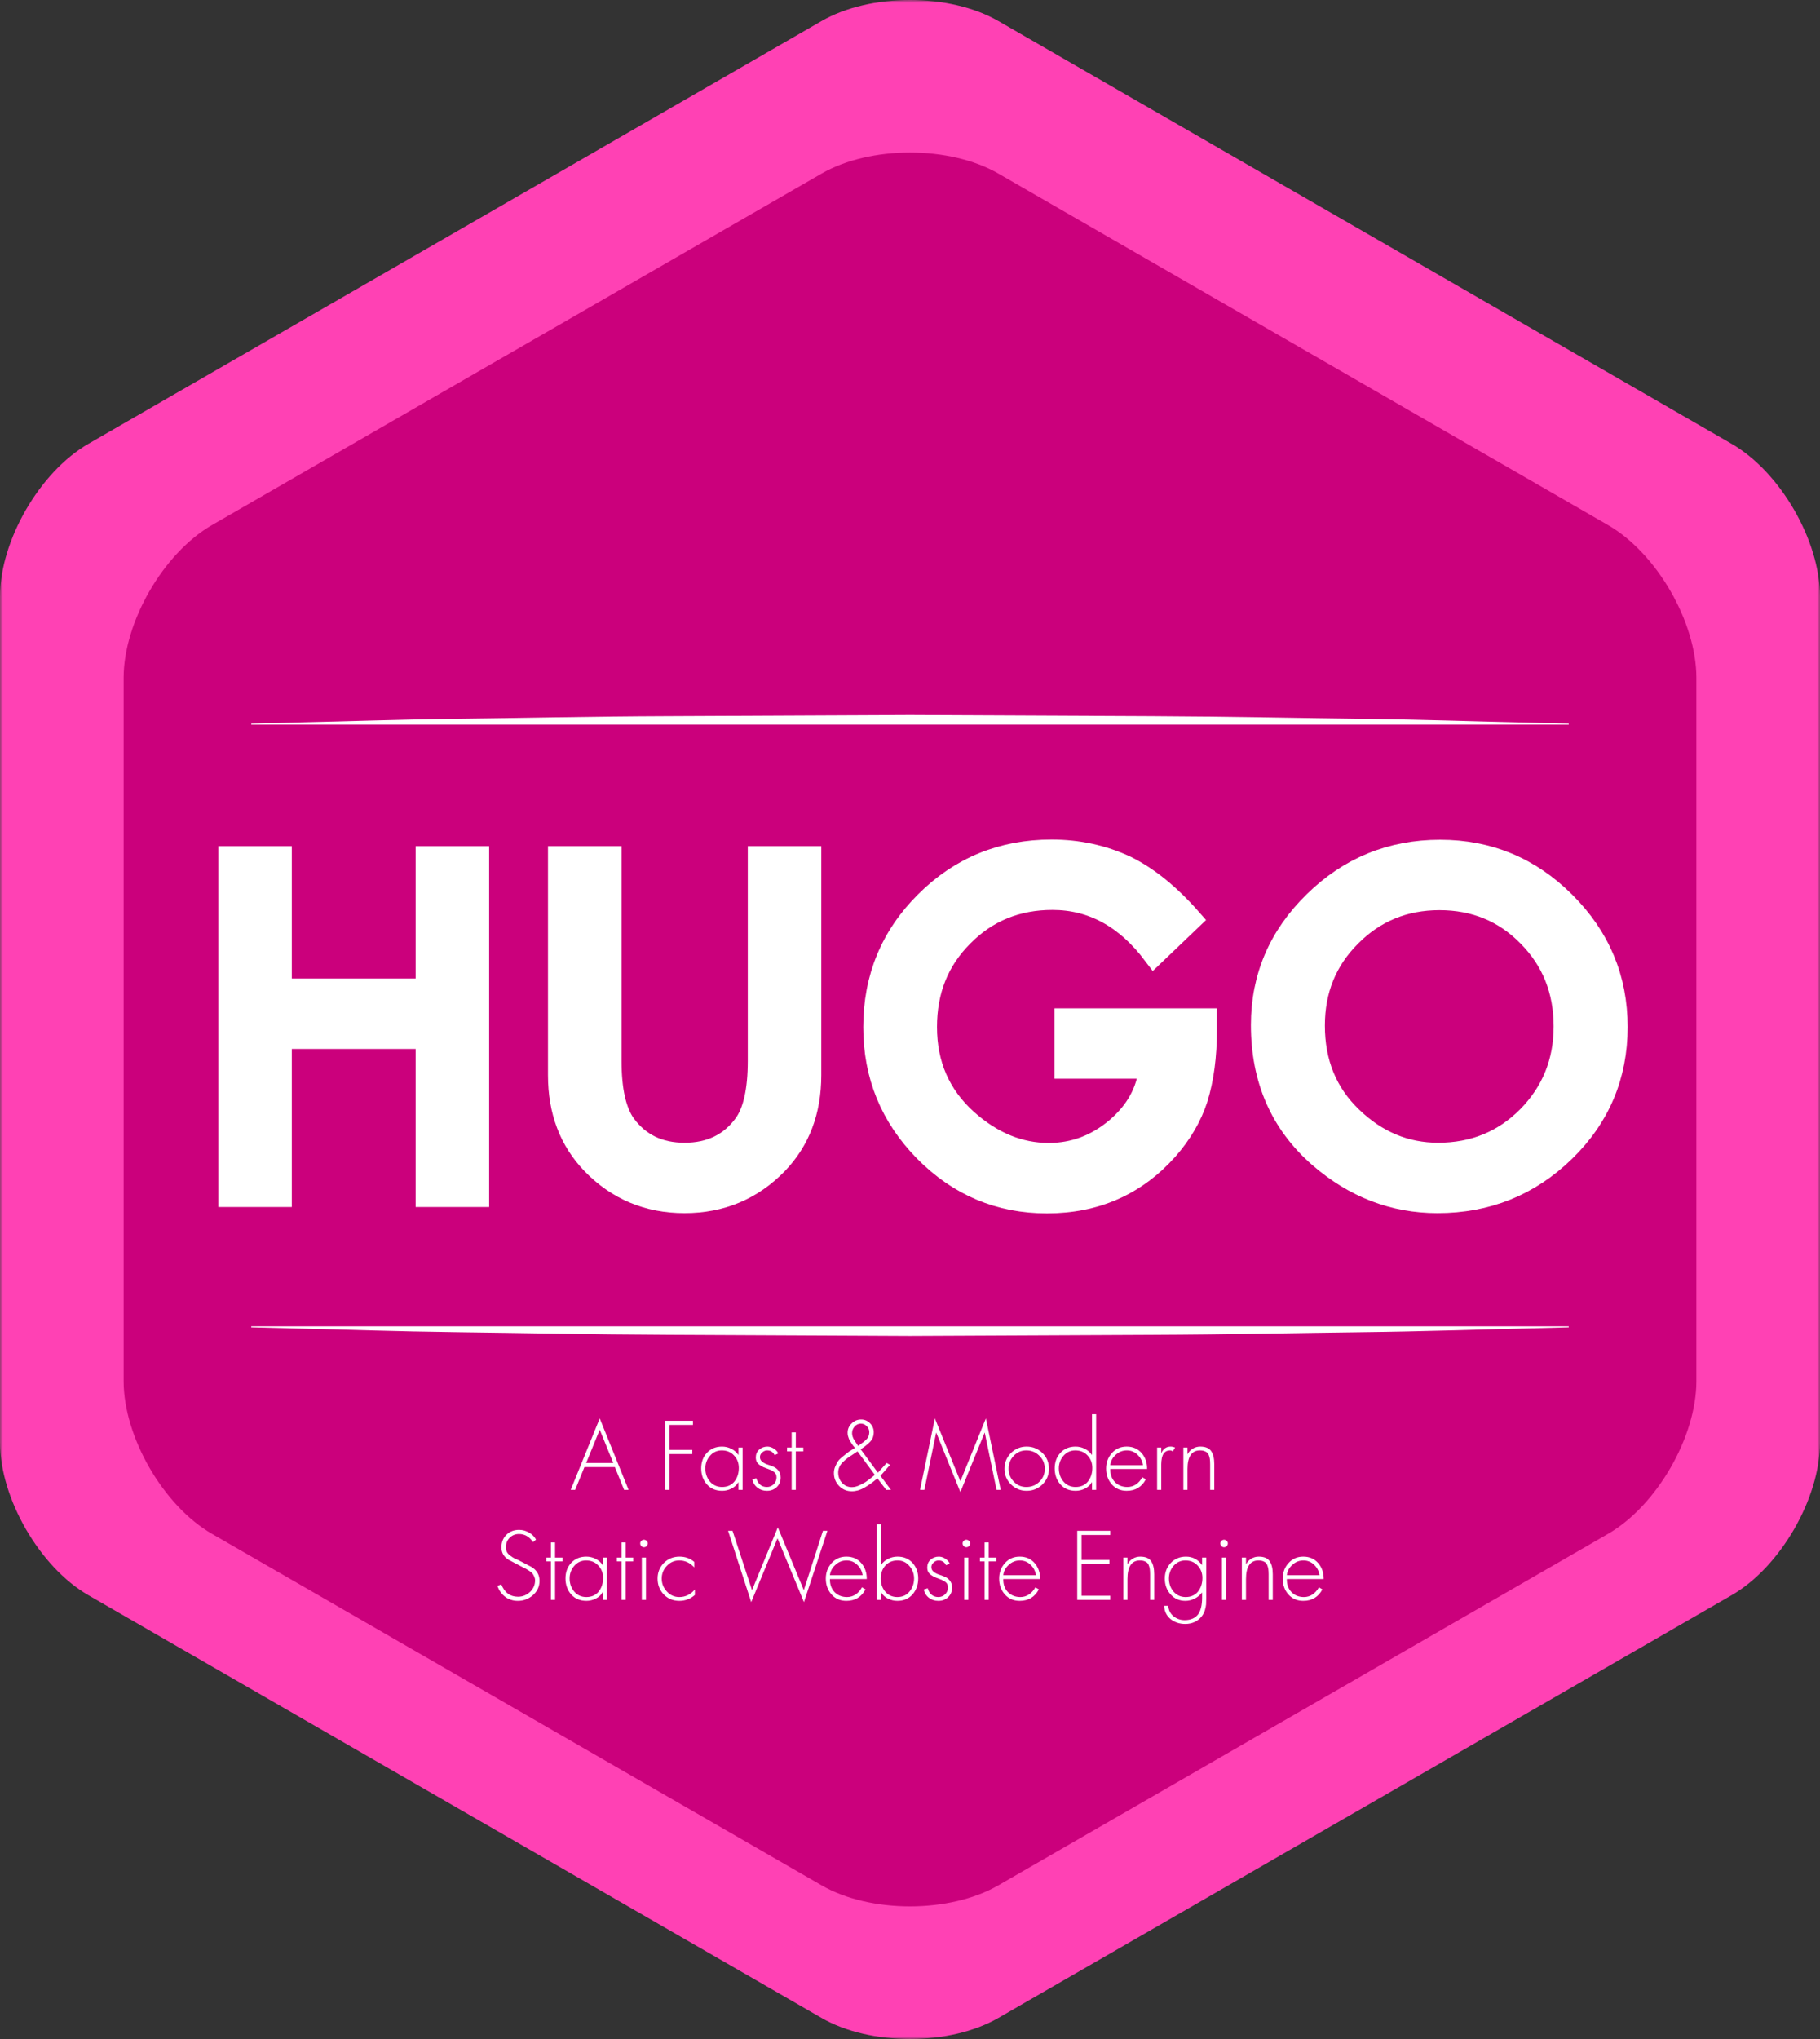 <svg width="325" height="364" viewBox="0 0 325 364" fill="none" xmlns="http://www.w3.org/2000/svg">
<rect x="0" y="0" width="325" height="364" fill="#333333" stroke="none"/>
<g clip-path="url(#clip0_4_216)">
<mask id="mask0_4_216" style="mask-type:luminance" maskUnits="userSpaceOnUse" x="0" y="0" width="326" height="364">
<path d="M0 0H325.001V363.999H0V0Z" fill="white"/>
</mask>
<g mask="url(#mask0_4_216)">
<path d="M309.224 79.233C317.899 84.235 325.001 96.507 325.001 106.511V257.488C325.001 267.492 317.899 279.771 309.224 284.773L178.271 360.247C169.596 365.249 155.391 365.249 146.716 360.247L15.777 284.773C7.102 279.771 0 267.492 0 257.488V106.511C0 96.507 7.102 84.235 15.777 79.233L146.716 3.752C155.391 -1.251 169.596 -1.251 178.271 3.752" fill="#FF41B4"/>
</g>
<path d="M287.148 93.735C295.823 98.738 302.925 111.016 302.925 121.02V246.538C302.925 256.543 295.823 268.821 287.148 273.823L178.271 336.572C169.596 341.574 155.391 341.574 146.716 336.572L37.853 273.823C29.178 268.821 22.076 256.543 22.076 246.538V121.02C22.076 111.016 29.178 98.738 37.853 93.735L146.716 30.987C155.391 25.985 169.596 25.985 178.271 30.98" fill="#CB007C"/>
<path d="M50.093 176.726H76.168V153.136H85.278V213.475H76.168V185.309H50.093V213.475H40.955V153.136H50.093V176.726Z" fill="white"/>
<path d="M108.941 153.136V189.487C108.941 194.66 109.78 198.454 111.474 200.856C114.015 204.324 117.58 206.057 122.178 206.057C126.782 206.057 130.355 204.324 132.881 200.856C134.582 198.533 135.443 194.738 135.443 189.487V153.136H144.552V191.988C144.552 198.341 142.567 203.57 138.603 207.677C134.141 212.282 128.661 214.584 122.178 214.584C115.666 214.584 110.186 212.282 105.752 207.677C101.781 203.57 99.803 198.341 99.803 191.988V153.136H108.941Z" fill="white"/>
<path d="M50.108 153.045H40.977V213.477H50.108V185.254H76.219V213.477H85.35V153.045H76.219V176.684H50.108V153.045Z" stroke="white" stroke-width="4" stroke-miterlimit="10"/>
<path d="M99.853 153.045V191.947C99.853 198.314 101.839 203.558 105.817 207.686C110.258 212.276 115.73 214.571 122.242 214.571C128.747 214.571 134.233 212.276 138.703 207.686C142.674 203.558 144.659 198.314 144.659 191.947V153.045H135.529V189.418C135.529 194.683 134.675 198.477 132.981 200.801C130.447 204.268 126.868 206.002 122.242 206.002C117.637 206.002 114.072 204.268 111.539 200.801C109.838 198.399 108.991 194.605 108.991 189.418V153.045H99.853Z" stroke="white" stroke-width="4" stroke-miterlimit="10"/>
<path d="M190.231 182.041H215.196V184.059C215.196 188.592 214.663 192.6 213.602 196.081C212.556 199.322 210.791 202.348 208.307 205.148C202.707 211.458 195.569 214.613 186.901 214.613C178.453 214.613 171.209 211.564 165.181 205.461C159.16 199.343 156.157 192.003 156.157 183.434C156.157 174.687 159.217 167.255 165.352 161.151C171.479 155.033 178.937 151.971 187.726 151.971C192.444 151.971 196.864 152.93 200.963 154.841C204.87 156.774 208.72 159.908 212.52 164.221L206.002 170.445C201.048 163.858 195.006 160.554 187.897 160.554C181.499 160.554 176.133 162.764 171.813 167.176C167.465 171.497 165.295 176.918 165.295 183.434C165.295 190.141 167.714 195.676 172.554 200.032C177.065 204.068 181.955 206.086 187.214 206.086C191.704 206.086 195.739 204.58 199.312 201.567C202.892 198.519 204.899 194.874 205.318 190.624H190.231V182.041Z" fill="white"/>
<path d="M190.291 190.575H205.385C204.965 194.825 202.966 198.463 199.386 201.511C195.806 204.531 191.771 206.037 187.273 206.037C181.993 206.037 177.097 204.019 172.571 199.969C167.738 195.613 165.319 190.071 165.319 183.335C165.319 176.812 167.489 171.391 171.83 167.056C176.164 162.644 181.537 160.441 187.942 160.441C195.073 160.441 201.122 163.745 206.09 170.346L212.601 164.122C208.808 159.802 204.951 156.675 201.037 154.75C196.931 152.831 192.518 151.872 187.786 151.872C178.976 151.872 171.503 154.934 165.361 161.066C159.22 167.17 156.153 174.609 156.153 183.378C156.153 191.961 159.17 199.322 165.205 205.454C171.24 211.558 178.492 214.613 186.96 214.613C195.643 214.613 202.788 211.451 208.403 205.142C210.886 202.321 212.651 199.294 213.697 196.061C214.772 192.565 215.306 188.543 215.306 184.003V182.006H190.291V190.575Z" stroke="white" stroke-width="4" stroke-miterlimit="10"/>
<path d="M225.383 183.036C225.383 174.552 228.493 167.254 234.72 161.151C240.919 155.054 248.391 151.999 257.123 151.999C265.713 151.999 273.1 155.083 279.27 161.236C285.455 167.375 288.55 174.758 288.55 183.377C288.55 192.06 285.44 199.421 279.242 205.461C272.993 211.543 265.457 214.584 256.639 214.584C248.84 214.584 241.83 211.884 235.631 206.484C228.799 200.522 225.383 192.699 225.383 183.036ZM234.578 183.149C234.578 189.821 236.813 195.307 241.296 199.606C245.751 203.912 250.903 206.057 256.753 206.057C263.087 206.057 268.439 203.869 272.808 199.492C277.171 195.065 279.356 189.658 279.356 183.292C279.356 176.875 277.199 171.482 272.894 167.119C268.602 162.75 263.308 160.554 257.009 160.554C250.704 160.554 245.388 162.75 241.068 167.119C236.741 171.44 234.578 176.79 234.578 183.149Z" fill="white"/>
<mask id="mask1_4_216" style="mask-type:luminance" maskUnits="userSpaceOnUse" x="147" y="74" width="179" height="219">
<path d="M147.57 74.579H325.001V292.859H147.57V74.579Z" fill="white"/>
</mask>
<g mask="url(#mask1_4_216)">
<path d="M235.645 206.471C241.865 211.871 248.882 214.571 256.696 214.571C265.528 214.571 273.071 211.53 279.32 205.448C285.532 199.401 288.65 192.026 288.65 183.336C288.65 174.703 285.547 167.306 279.355 161.145C273.185 154.985 265.791 151.908 257.166 151.908C248.434 151.908 240.961 154.964 234.748 161.067C228.5 167.171 225.376 174.482 225.376 182.987C225.376 192.665 228.799 200.495 235.645 206.471ZM241.096 167.05C245.43 162.673 250.754 160.484 257.052 160.484C263.371 160.484 268.68 162.673 272.965 167.05C277.277 171.406 279.434 176.799 279.434 183.236C279.434 189.603 277.249 194.996 272.886 199.43C268.524 203.814 263.165 206.002 256.817 206.002C250.96 206.002 245.8 203.849 241.331 199.543C236.833 195.244 234.585 189.759 234.585 183.087C234.585 176.72 236.755 171.377 241.096 167.05Z" stroke="white" stroke-width="4" stroke-miterlimit="10"/>
</g>
<path d="M280.131 236.953C280.131 236.953 276.452 237.046 270.025 237.216C263.592 237.344 254.397 237.692 243.374 237.82C232.343 237.948 219.476 238.239 205.691 238.296C191.906 238.36 177.203 238.431 162.501 238.495C147.798 238.431 133.095 238.36 119.31 238.289C105.525 238.232 92.658 237.948 81.627 237.82C70.604 237.685 61.409 237.344 54.976 237.209C48.542 237.046 44.87 236.953 44.87 236.953V236.769H280.131" fill="white"/>
<path d="M44.87 129.184C44.87 129.184 48.55 129.092 54.983 128.922C61.416 128.794 70.604 128.445 81.627 128.31C92.658 128.19 105.525 127.891 119.31 127.842C133.095 127.778 147.798 127.707 162.501 127.643C177.203 127.707 191.906 127.778 205.691 127.842C219.476 127.905 232.343 128.19 243.374 128.318C254.397 128.453 263.585 128.794 270.018 128.929C276.452 129.092 280.131 129.184 280.131 129.184V129.362H44.87" fill="white"/>
<path d="M109.798 261.907H104.361L102.71 265.971H101.913L107.094 253.21L112.246 265.971H111.449L109.798 261.907ZM109.513 261.168L107.094 255.228L104.674 261.168H109.513Z" fill="white"/>
<path d="M123.74 254.375H119.527V258.837H123.626V259.576H119.527V265.971H118.758V253.636H123.74V254.375Z" fill="white"/>
<path d="M128.885 258.922C128.045 258.922 127.341 259.249 126.779 259.889C126.224 260.535 125.953 261.288 125.953 262.134C125.953 263.044 126.224 263.832 126.779 264.493C127.341 265.14 128.067 265.459 128.942 265.459C129.867 265.459 130.6 265.14 131.134 264.493C131.661 263.832 131.931 263.015 131.931 262.049C131.931 261.161 131.639 260.422 131.077 259.832C130.522 259.228 129.789 258.922 128.885 258.922ZM132.614 258.411V265.971H131.874V264.607H131.846C131.575 265.083 131.17 265.466 130.622 265.744C130.088 266.007 129.533 266.142 128.971 266.142C127.832 266.142 126.914 265.765 126.238 265.005C125.555 264.23 125.213 263.271 125.213 262.134C125.213 261.018 125.555 260.088 126.238 259.349C126.914 258.617 127.818 258.24 128.942 258.24C129.526 258.24 130.081 258.375 130.593 258.638C131.098 258.887 131.518 259.249 131.846 259.718H131.874V258.411H132.614Z" fill="white"/>
<path d="M138.978 259.462L138.323 259.775C138.053 259.214 137.605 258.922 136.986 258.922C136.658 258.922 136.366 259.05 136.103 259.292C135.833 259.519 135.705 259.796 135.705 260.116C135.705 260.443 135.826 260.706 136.075 260.912C136.317 261.125 136.623 261.296 136.986 261.423C137.341 261.537 137.704 261.672 138.067 261.821C138.444 261.978 138.758 262.212 139.007 262.532C139.27 262.859 139.405 263.278 139.405 263.782C139.405 264.465 139.163 265.04 138.694 265.488C138.217 265.928 137.633 266.142 136.957 266.142C136.309 266.142 135.747 265.964 135.278 265.601C134.801 265.246 134.488 264.749 134.338 264.124L135.05 263.896C135.37 264.941 136.003 265.459 136.957 265.459C137.405 265.459 137.811 265.303 138.153 264.976C138.487 264.642 138.665 264.23 138.665 263.754C138.665 263.342 138.53 263.029 138.267 262.816C138.017 262.61 137.655 262.418 137.185 262.248C136.822 262.12 136.544 262.013 136.359 261.935C136.188 261.864 135.968 261.736 135.705 261.566C135.455 261.402 135.263 261.196 135.135 260.969C135.021 260.748 134.964 260.478 134.964 260.173C134.964 259.612 135.164 259.143 135.562 258.78C135.975 258.425 136.473 258.24 137.042 258.24C137.42 258.24 137.79 258.361 138.153 258.581C138.53 258.809 138.807 259.107 138.978 259.462Z" fill="white"/>
<path d="M142.11 259.093V265.971H141.369V259.093H140.544V258.411H141.369V255.711H142.11V258.411H143.447V259.093H142.11Z" fill="white"/>
<path d="M153.722 254.147C153.281 254.147 152.911 254.325 152.612 254.659C152.306 255 152.157 255.405 152.157 255.852C152.157 256.066 152.192 256.286 152.27 256.506C152.342 256.719 152.427 256.897 152.527 257.046C152.619 257.181 152.74 257.373 152.897 257.615C153.046 257.842 153.16 258.02 153.238 258.126C153.345 258.034 153.53 257.899 153.779 257.728C154.021 257.565 154.206 257.43 154.32 257.33C154.448 257.224 154.605 257.075 154.775 256.904C154.939 256.719 155.06 256.528 155.117 256.336C155.188 256.13 155.231 255.909 155.231 255.682C155.231 255.249 155.074 254.886 154.775 254.602C154.491 254.303 154.135 254.147 153.722 254.147ZM158.248 265.971L156.683 263.924C155.843 264.628 155.053 265.189 154.32 265.601C153.594 266.013 152.861 266.226 152.128 266.226C151.217 266.226 150.441 265.907 149.822 265.26C149.21 264.621 148.911 263.853 148.911 262.958C148.911 262.546 148.997 262.148 149.168 261.764C149.331 261.373 149.516 261.039 149.708 260.769C149.915 260.507 150.228 260.215 150.648 259.888C151.061 259.554 151.374 259.306 151.587 259.149C151.808 259 152.171 258.773 152.669 258.467C152.626 258.432 152.52 258.311 152.356 258.098C152.199 257.878 152.093 257.721 152.043 257.643C152 257.572 151.915 257.437 151.787 257.245C151.673 257.039 151.594 256.876 151.559 256.762C151.516 256.634 151.466 256.478 151.416 256.307C151.374 256.122 151.36 255.938 151.36 255.767C151.36 255.128 151.594 254.573 152.071 254.119C152.541 253.65 153.11 253.408 153.779 253.408C154.398 253.408 154.932 253.643 155.373 254.09C155.807 254.531 156.028 255.064 156.028 255.682C156.028 256.023 155.964 256.35 155.857 256.648C155.743 256.933 155.551 257.21 155.288 257.473C155.039 257.721 154.797 257.934 154.576 258.098C154.363 258.268 154.071 258.482 153.694 258.723L156.768 262.901L158.334 261.167L158.932 261.508L157.224 263.47L159.102 265.971H158.248ZM153.124 259.093L152.327 259.633C151.929 259.881 151.609 260.094 151.388 260.258C151.16 260.428 150.89 260.663 150.591 260.94C150.285 261.224 150.057 261.53 149.908 261.849C149.751 262.176 149.68 262.517 149.68 262.873C149.68 263.597 149.908 264.216 150.363 264.72C150.833 265.232 151.424 265.487 152.128 265.487C152.576 265.487 153.075 265.36 153.608 265.09C154.156 264.827 154.59 264.571 154.918 264.322C155.252 264.081 155.694 263.74 156.227 263.299L153.124 259.093Z" fill="white"/>
<path d="M177.957 265.971L175.851 255.768H175.822L171.495 266.369L167.197 255.768H167.168L165.062 265.971H164.293L166.941 253.21L171.495 264.437L176.05 253.21L178.697 265.971H177.957Z" fill="white"/>
<path d="M183.328 258.24C184.424 258.24 185.363 258.624 186.146 259.377C186.922 260.137 187.313 261.075 187.313 262.191C187.313 263.314 186.922 264.251 186.146 265.005C185.363 265.765 184.424 266.142 183.328 266.142C182.246 266.142 181.314 265.765 180.538 265.005C179.755 264.23 179.371 263.299 179.371 262.219C179.371 261.125 179.748 260.187 180.51 259.406C181.286 258.631 182.225 258.24 183.328 258.24ZM183.271 258.922C182.374 258.922 181.627 259.249 181.022 259.889C180.41 260.535 180.111 261.317 180.111 262.219C180.111 263.093 180.41 263.854 181.022 264.493C181.627 265.14 182.374 265.459 183.271 265.459C184.196 265.459 184.979 265.147 185.605 264.521C186.246 263.903 186.573 263.129 186.573 262.219C186.573 261.296 186.246 260.514 185.605 259.889C184.979 259.249 184.196 258.922 183.271 258.922Z" fill="white"/>
<path d="M192.069 265.459C192.994 265.459 193.727 265.14 194.261 264.493C194.788 263.832 195.058 263.015 195.058 262.049C195.058 261.161 194.766 260.422 194.204 259.832C193.649 259.228 192.916 258.922 192.012 258.922C191.173 258.922 190.468 259.249 189.906 259.889C189.351 260.535 189.08 261.289 189.08 262.134C189.08 263.044 189.351 263.832 189.906 264.493C190.468 265.14 191.194 265.459 192.069 265.459ZM195.001 265.971V264.607H194.973C194.702 265.083 194.297 265.467 193.749 265.744C193.215 266.007 192.66 266.142 192.098 266.142C190.959 266.142 190.041 265.765 189.365 265.005C188.682 264.23 188.34 263.271 188.34 262.134C188.34 261.019 188.682 260.088 189.365 259.349C190.041 258.617 190.945 258.24 192.069 258.24C192.653 258.24 193.208 258.375 193.72 258.638C194.226 258.887 194.645 259.249 194.973 259.718H195.001V252.471H195.741V265.971H195.001Z" fill="white"/>
<path d="M204.838 262.248H198.262C198.241 263.2 198.519 263.974 199.088 264.578C199.671 265.168 200.412 265.459 201.308 265.459C201.871 265.459 202.39 265.31 202.845 265.005C203.315 264.685 203.699 264.259 203.984 263.726L204.61 264.095C203.885 265.459 202.746 266.142 201.194 266.142C200.113 266.142 199.223 265.765 198.547 265.005C197.864 264.23 197.522 263.285 197.522 262.162C197.522 261.09 197.864 260.166 198.547 259.406C199.223 258.631 200.113 258.24 201.194 258.24C202.312 258.24 203.201 258.631 203.87 259.406C204.532 260.187 204.852 261.132 204.838 262.248ZM198.262 261.566H204.098C203.998 260.848 203.685 260.23 203.159 259.718C202.625 259.192 201.977 258.922 201.223 258.922C200.461 258.922 199.792 259.192 199.23 259.718C198.661 260.23 198.334 260.848 198.262 261.566Z" fill="white"/>
<path d="M207.365 258.411V259.377H207.393C207.728 258.624 208.283 258.24 209.044 258.24C209.308 258.24 209.571 258.304 209.841 258.411L209.443 259.093C209.272 258.986 209.094 258.922 208.93 258.922C208.703 258.922 208.496 258.965 208.333 259.036C208.176 259.114 208.041 259.214 207.934 259.32C207.82 259.42 207.721 259.562 207.649 259.747C207.571 259.938 207.514 260.109 207.479 260.258C207.457 260.393 207.429 260.592 207.393 260.855C207.372 261.104 207.365 261.288 207.365 261.395C207.365 261.509 207.365 261.693 207.365 261.935C207.365 262.013 207.365 262.07 207.365 262.106V265.971H206.625V258.411H207.365Z" fill="white"/>
<path d="M212.054 258.411V259.576H212.083C212.303 259.164 212.609 258.837 212.994 258.61C213.385 258.368 213.833 258.24 214.332 258.24C215.257 258.24 215.904 258.51 216.267 259.036C216.644 259.569 216.837 260.358 216.837 261.395V265.971H216.096V261.395C216.096 261.018 216.075 260.699 216.039 260.429C215.997 260.166 215.919 259.91 215.812 259.661C215.698 259.42 215.506 259.235 215.242 259.121C214.993 258.993 214.666 258.922 214.275 258.922C212.794 258.922 212.054 260.038 212.054 262.248V265.971H211.314V258.411H212.054Z" fill="white"/>
<path d="M95.72 274.844L95.179 275.299C94.553 274.34 93.713 273.849 92.674 273.849C92.005 273.849 91.443 274.084 90.994 274.531C90.553 274.986 90.34 275.548 90.34 276.208C90.34 276.514 90.397 276.791 90.51 277.033C90.617 277.26 90.809 277.48 91.08 277.686C91.357 277.899 91.592 278.049 91.763 278.141C91.927 278.219 92.197 278.347 92.56 278.511L94.923 279.733C95.869 280.322 96.346 281.147 96.346 282.205C96.346 283.214 95.955 284.067 95.179 284.763C94.396 285.445 93.492 285.787 92.475 285.787C91.621 285.787 90.866 285.552 90.226 285.076C89.578 284.586 89.109 283.932 88.831 283.115L89.514 282.831C90.098 284.309 91.094 285.048 92.503 285.048C93.314 285.048 94.026 284.763 94.638 284.195C95.243 283.634 95.549 282.937 95.549 282.12C95.549 281.878 95.485 281.637 95.378 281.41C95.279 281.189 95.172 281.005 95.065 280.87C94.951 280.742 94.759 280.585 94.496 280.415C94.225 280.251 94.033 280.131 93.926 280.074C93.813 280.003 93.592 279.889 93.272 279.733C93.172 279.683 93.094 279.64 93.044 279.619L90.824 278.454C89.97 277.928 89.543 277.189 89.543 276.237C89.543 275.334 89.834 274.581 90.425 273.991C91.009 273.409 91.77 273.11 92.702 273.11C93.322 273.11 93.912 273.274 94.467 273.594C95.015 273.899 95.435 274.318 95.72 274.844Z" fill="white"/>
<path d="M99.117 278.738V285.616H98.377V278.738H97.552V278.056H98.377V275.355H99.117V278.056H100.455V278.738H99.117Z" fill="white"/>
<path d="M104.651 278.567C103.811 278.567 103.106 278.894 102.544 279.533C101.989 280.18 101.718 280.933 101.718 281.779C101.718 282.688 101.989 283.477 102.544 284.138C103.106 284.784 103.832 285.104 104.707 285.104C105.633 285.104 106.366 284.784 106.899 284.138C107.426 283.477 107.696 282.66 107.696 281.693C107.696 280.805 107.405 280.066 106.842 279.476C106.287 278.872 105.554 278.567 104.651 278.567ZM108.38 278.055V285.616H107.64V284.251H107.611C107.341 284.727 106.935 285.111 106.387 285.388C105.853 285.651 105.298 285.786 104.736 285.786C103.597 285.786 102.679 285.409 102.003 284.649C101.32 283.875 100.978 282.915 100.978 281.779C100.978 280.663 101.32 279.732 102.003 278.993C102.679 278.261 103.583 277.885 104.707 277.885C105.291 277.885 105.846 278.02 106.359 278.283C106.864 278.531 107.284 278.894 107.611 279.363H107.64V278.055H108.38Z" fill="white"/>
<path d="M111.726 278.738V285.616H110.986V278.738H110.16V278.056H110.986V275.355H111.726V278.056H113.064V278.738H111.726Z" fill="white"/>
<path d="M115.352 278.055V285.616H114.612V278.055H115.352ZM114.527 275.071C114.655 274.943 114.811 274.872 114.982 274.872C115.167 274.872 115.331 274.943 115.466 275.071C115.594 275.185 115.665 275.341 115.665 275.526C115.665 275.718 115.594 275.881 115.466 276.009C115.331 276.144 115.167 276.208 114.982 276.208C114.811 276.208 114.655 276.144 114.527 276.009C114.392 275.881 114.328 275.718 114.328 275.526C114.328 275.341 114.392 275.185 114.527 275.071Z" fill="white"/>
<path d="M123.971 278.823V279.817C123.231 278.986 122.335 278.567 121.296 278.567C120.42 278.567 119.68 278.894 119.075 279.533C118.463 280.18 118.164 280.94 118.164 281.807C118.164 282.681 118.463 283.448 119.075 284.109C119.68 284.777 120.42 285.104 121.296 285.104C122.413 285.104 123.345 284.649 124.085 283.74V284.734C123.288 285.438 122.363 285.786 121.324 285.786C120.2 285.786 119.267 285.409 118.534 284.649C117.794 283.875 117.424 282.93 117.424 281.807C117.424 280.713 117.794 279.782 118.534 279.022C119.289 278.268 120.228 277.885 121.353 277.885C122.37 277.885 123.246 278.205 123.971 278.823Z" fill="white"/>
<path d="M130.812 273.281L134.285 283.882L138.897 272.655L143.537 283.882L146.953 273.281H147.75L143.565 286.014L138.84 274.616L134.143 286.014L130.015 273.281H130.812Z" fill="white"/>
<path d="M154.779 281.892H148.203C148.182 282.844 148.46 283.619 149.029 284.223C149.612 284.813 150.353 285.104 151.249 285.104C151.811 285.104 152.331 284.955 152.786 284.649C153.256 284.329 153.64 283.903 153.925 283.37L154.551 283.74C153.825 285.104 152.687 285.786 151.135 285.786C150.054 285.786 149.164 285.409 148.488 284.649C147.805 283.875 147.463 282.93 147.463 281.807C147.463 280.734 147.805 279.81 148.488 279.05C149.164 278.276 150.054 277.885 151.135 277.885C152.253 277.885 153.142 278.276 153.811 279.05C154.473 279.832 154.793 280.777 154.779 281.892ZM148.203 281.21H154.039C153.939 280.492 153.626 279.874 153.1 279.363C152.566 278.837 151.918 278.567 151.164 278.567C150.402 278.567 149.733 278.837 149.171 279.363C148.602 279.874 148.274 280.492 148.203 281.21Z" fill="white"/>
<path d="M160.238 285.104C161.142 285.104 161.867 284.784 162.401 284.138C162.949 283.477 163.227 282.688 163.227 281.779C163.227 280.933 162.935 280.18 162.373 279.533C161.818 278.894 161.127 278.567 160.295 278.567C159.362 278.567 158.622 278.887 158.074 279.505C157.541 280.116 157.277 280.883 157.277 281.807C157.277 282.717 157.541 283.498 158.074 284.138C158.622 284.784 159.341 285.104 160.238 285.104ZM156.566 285.616V272.115H157.306V279.363H157.334C157.654 278.894 158.074 278.531 158.587 278.283C159.113 278.02 159.676 277.885 160.266 277.885C161.384 277.885 162.273 278.261 162.942 278.993C163.618 279.732 163.967 280.663 163.967 281.779C163.967 282.916 163.618 283.875 162.942 284.649C162.259 285.41 161.355 285.786 160.238 285.786C159.647 285.786 159.085 285.651 158.558 285.388C158.025 285.111 157.612 284.727 157.334 284.251H157.306V285.616H156.566Z" fill="white"/>
<path d="M169.591 279.107L168.936 279.42C168.666 278.858 168.217 278.567 167.598 278.567C167.271 278.567 166.979 278.695 166.716 278.936C166.445 279.164 166.317 279.441 166.317 279.761C166.317 280.087 166.438 280.35 166.687 280.556C166.929 280.77 167.235 280.94 167.598 281.068C167.954 281.182 168.317 281.317 168.68 281.466C169.057 281.622 169.37 281.857 169.619 282.176C169.882 282.503 170.018 282.923 170.018 283.427C170.018 284.109 169.776 284.685 169.306 285.132C168.829 285.573 168.246 285.786 167.57 285.786C166.922 285.786 166.36 285.608 165.89 285.246C165.413 284.891 165.1 284.393 164.951 283.768L165.662 283.541C165.983 284.585 166.616 285.104 167.57 285.104C168.018 285.104 168.424 284.948 168.765 284.621C169.1 284.287 169.278 283.875 169.278 283.399C169.278 282.986 169.142 282.674 168.879 282.461C168.63 282.255 168.267 282.063 167.797 281.892C167.434 281.764 167.157 281.658 166.972 281.58C166.801 281.509 166.58 281.381 166.317 281.21C166.068 281.047 165.876 280.841 165.748 280.613C165.634 280.393 165.577 280.123 165.577 279.817C165.577 279.256 165.776 278.787 166.175 278.425C166.588 278.07 167.086 277.885 167.655 277.885C168.032 277.885 168.402 278.006 168.765 278.226C169.142 278.453 169.42 278.752 169.591 279.107Z" fill="white"/>
<path d="M172.921 278.055V285.616H172.181V278.055H172.921ZM172.096 275.071C172.224 274.943 172.38 274.872 172.551 274.872C172.736 274.872 172.9 274.943 173.035 275.071C173.163 275.185 173.234 275.341 173.234 275.526C173.234 275.718 173.163 275.881 173.035 276.009C172.9 276.144 172.736 276.208 172.551 276.208C172.38 276.208 172.224 276.144 172.096 276.009C171.961 275.881 171.896 275.718 171.896 275.526C171.896 275.341 171.961 275.185 172.096 275.071Z" fill="white"/>
<path d="M176.559 278.738V285.616H175.819V278.738H174.993V278.056H175.819V275.355H176.559V278.056H177.897V278.738H176.559Z" fill="white"/>
<path d="M185.736 281.892H179.16C179.139 282.844 179.416 283.619 179.986 284.223C180.569 284.813 181.309 285.104 182.206 285.104C182.768 285.104 183.288 284.955 183.743 284.649C184.213 284.329 184.597 283.903 184.882 283.37L185.508 283.74C184.782 285.104 183.644 285.786 182.092 285.786C181.011 285.786 180.121 285.409 179.445 284.649C178.762 283.875 178.42 282.93 178.42 281.807C178.42 280.734 178.762 279.81 179.445 279.05C180.121 278.276 181.011 277.885 182.092 277.885C183.21 277.885 184.099 278.276 184.768 279.05C185.43 279.832 185.75 280.777 185.736 281.892ZM179.16 281.21H184.996C184.896 280.492 184.583 279.874 184.056 279.363C183.523 278.837 182.875 278.567 182.121 278.567C181.359 278.567 180.69 278.837 180.128 279.363C179.559 279.874 179.231 280.492 179.16 281.21Z" fill="white"/>
<path d="M198.255 274.02H193.131V278.482H198.113V279.221H193.131V284.877H198.255V285.616H192.363V273.281H198.255V274.02Z" fill="white"/>
<path d="M201.331 278.056V279.222H201.359C201.58 278.809 201.886 278.483 202.27 278.255C202.661 278.014 203.11 277.886 203.608 277.886C204.533 277.886 205.181 278.156 205.544 278.682C205.921 279.214 206.113 280.003 206.113 281.041V285.616H205.373V281.041C205.373 280.664 205.352 280.344 205.316 280.074C205.273 279.811 205.195 279.556 205.088 279.307C204.974 279.065 204.782 278.881 204.519 278.767C204.27 278.639 203.942 278.568 203.551 278.568C202.071 278.568 201.331 279.683 201.331 281.893V285.616H200.591V278.056H201.331Z" fill="white"/>
<path d="M211.671 278.568C210.831 278.568 210.126 278.895 209.564 279.534C209.009 280.181 208.739 280.934 208.739 281.78C208.739 282.689 209.009 283.478 209.564 284.139C210.126 284.785 210.852 285.105 211.728 285.105C212.653 285.105 213.386 284.785 213.92 284.139C214.446 283.478 214.717 282.661 214.717 281.694C214.717 280.806 214.425 280.067 213.863 279.477C213.308 278.873 212.575 278.568 211.671 278.568ZM215.4 278.056V285.247C215.4 285.737 215.386 286.128 215.371 286.412C215.35 286.689 215.279 287.023 215.172 287.407C215.058 287.798 214.88 288.153 214.66 288.459C213.934 289.418 212.93 289.908 211.642 289.908C210.618 289.908 209.742 289.61 209.023 289.027C208.319 288.459 207.935 287.67 207.885 286.668H208.625C208.675 287.443 208.981 288.061 209.536 288.516C210.098 288.984 210.774 289.226 211.557 289.226C212.653 289.226 213.471 288.849 214.005 288.118C214.439 287.45 214.66 286.49 214.66 285.247V284.309H214.631C214.29 284.764 213.848 285.126 213.322 285.389C212.788 285.652 212.233 285.787 211.671 285.787C210.603 285.787 209.721 285.403 209.023 284.622C208.34 283.847 207.999 282.909 207.999 281.808C207.999 280.714 208.347 279.783 209.052 279.023C209.771 278.269 210.682 277.886 211.785 277.886C212.959 277.886 213.905 278.383 214.631 279.364H214.66V278.056H215.4Z" fill="white"/>
<path d="M218.947 278.056V285.617H218.206V278.056H218.947ZM218.121 275.072C218.249 274.944 218.406 274.873 218.577 274.873C218.762 274.873 218.925 274.944 219.06 275.072C219.189 275.186 219.26 275.342 219.26 275.527C219.26 275.719 219.189 275.882 219.06 276.01C218.925 276.145 218.762 276.209 218.577 276.209C218.406 276.209 218.249 276.145 218.121 276.01C217.986 275.882 217.922 275.719 217.922 275.527C217.922 275.342 217.986 275.186 218.121 275.072Z" fill="white"/>
<path d="M222.499 278.056V279.222H222.527C222.748 278.809 223.054 278.483 223.438 278.255C223.83 278.014 224.278 277.886 224.776 277.886C225.701 277.886 226.349 278.156 226.712 278.682C227.089 279.214 227.281 280.003 227.281 281.041V285.616H226.541V281.041C226.541 280.664 226.52 280.344 226.484 280.074C226.441 279.811 226.363 279.556 226.256 279.307C226.142 279.065 225.95 278.881 225.687 278.767C225.438 278.639 225.111 278.568 224.719 278.568C223.239 278.568 222.499 279.683 222.499 281.893V285.616H221.759V278.056H222.499Z" fill="white"/>
<path d="M236.369 281.893H229.793C229.772 282.845 230.049 283.62 230.619 284.224C231.202 284.814 231.942 285.105 232.839 285.105C233.401 285.105 233.921 284.956 234.376 284.65C234.846 284.33 235.23 283.904 235.515 283.371L236.141 283.741C235.415 285.105 234.276 285.787 232.725 285.787C231.643 285.787 230.754 285.41 230.078 284.65C229.394 283.876 229.053 282.931 229.053 281.808C229.053 280.735 229.394 279.811 230.078 279.051C230.754 278.277 231.643 277.886 232.725 277.886C233.842 277.886 234.732 278.277 235.401 279.051C236.063 279.833 236.383 280.778 236.369 281.893ZM229.793 281.211H235.629C235.529 280.493 235.216 279.875 234.689 279.364C234.155 278.838 233.508 278.568 232.753 278.568C231.992 278.568 231.323 278.838 230.761 279.364C230.192 279.875 229.864 280.493 229.793 281.211Z" fill="white"/>
</g>
<defs>
<clipPath id="clip0_4_216">
<rect width="325" height="364" fill="white"/>
</clipPath>
</defs>
</svg>
